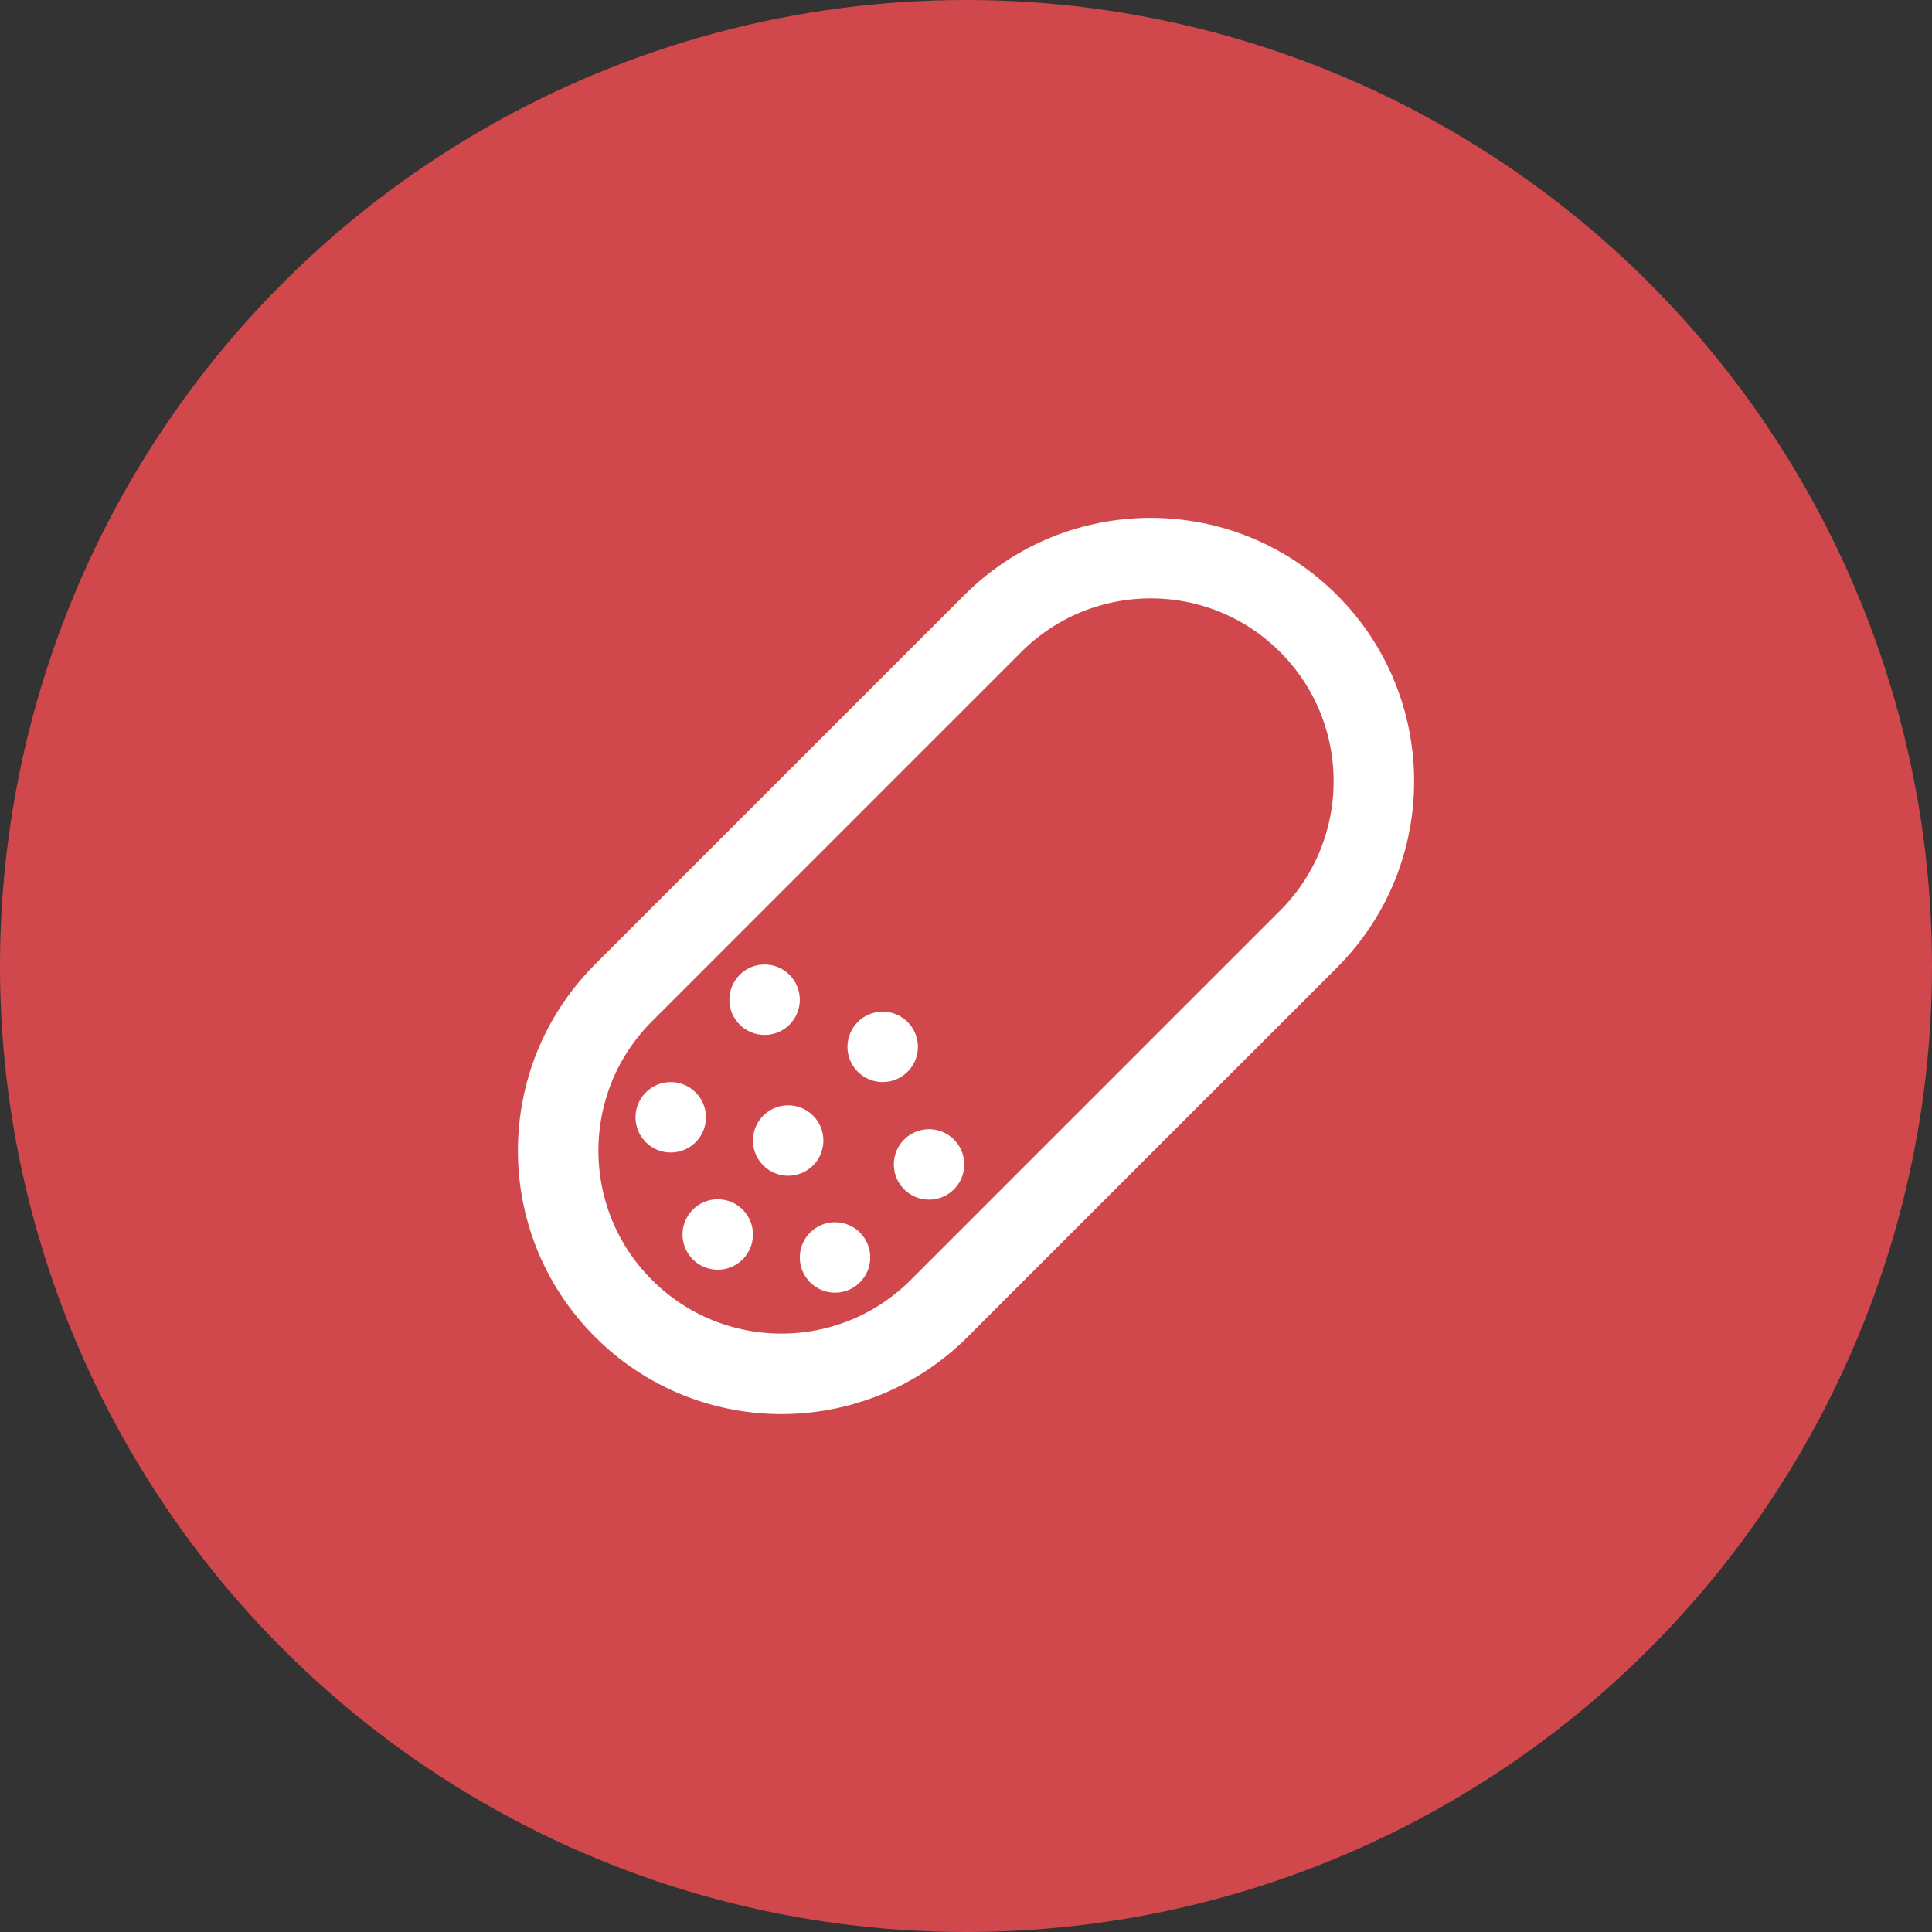 <svg width="48" height="48" viewBox="0 0 48 48" fill="none" xmlns="http://www.w3.org/2000/svg">
<rect x="0" y="0" width="48" height="48" fill="#333333" stroke="none"/>
<circle cx="24" cy="24" r="24" fill="#d1484c"/>
<path d="M15.491 32.508C13.326 30.343 13.326 26.832 15.491 24.667L20.08 20.078L24.668 15.49C26.834 13.325 30.344 13.325 32.51 15.49C34.675 17.655 34.675 21.166 32.51 23.332L27.921 27.92L23.333 32.508C21.168 34.674 17.657 34.674 15.491 32.508Z" stroke="white" stroke-width="2"/>
<circle cx="18.996" cy="24.838" r="0.875" fill="white"/>
<circle cx="17.832" cy="30.671" r="0.875" fill="white"/>
<circle cx="23.082" cy="28.93" r="0.875" fill="white"/>
<circle cx="21.93" cy="26.009" r="0.875" fill="white"/>
<circle cx="19.582" cy="28.336" r="0.875" fill="white"/>
<circle cx="20.746" cy="31.241" r="0.875" fill="white"/>
<circle cx="16.664" cy="27.759" r="0.875" fill="white"/>
</svg>

